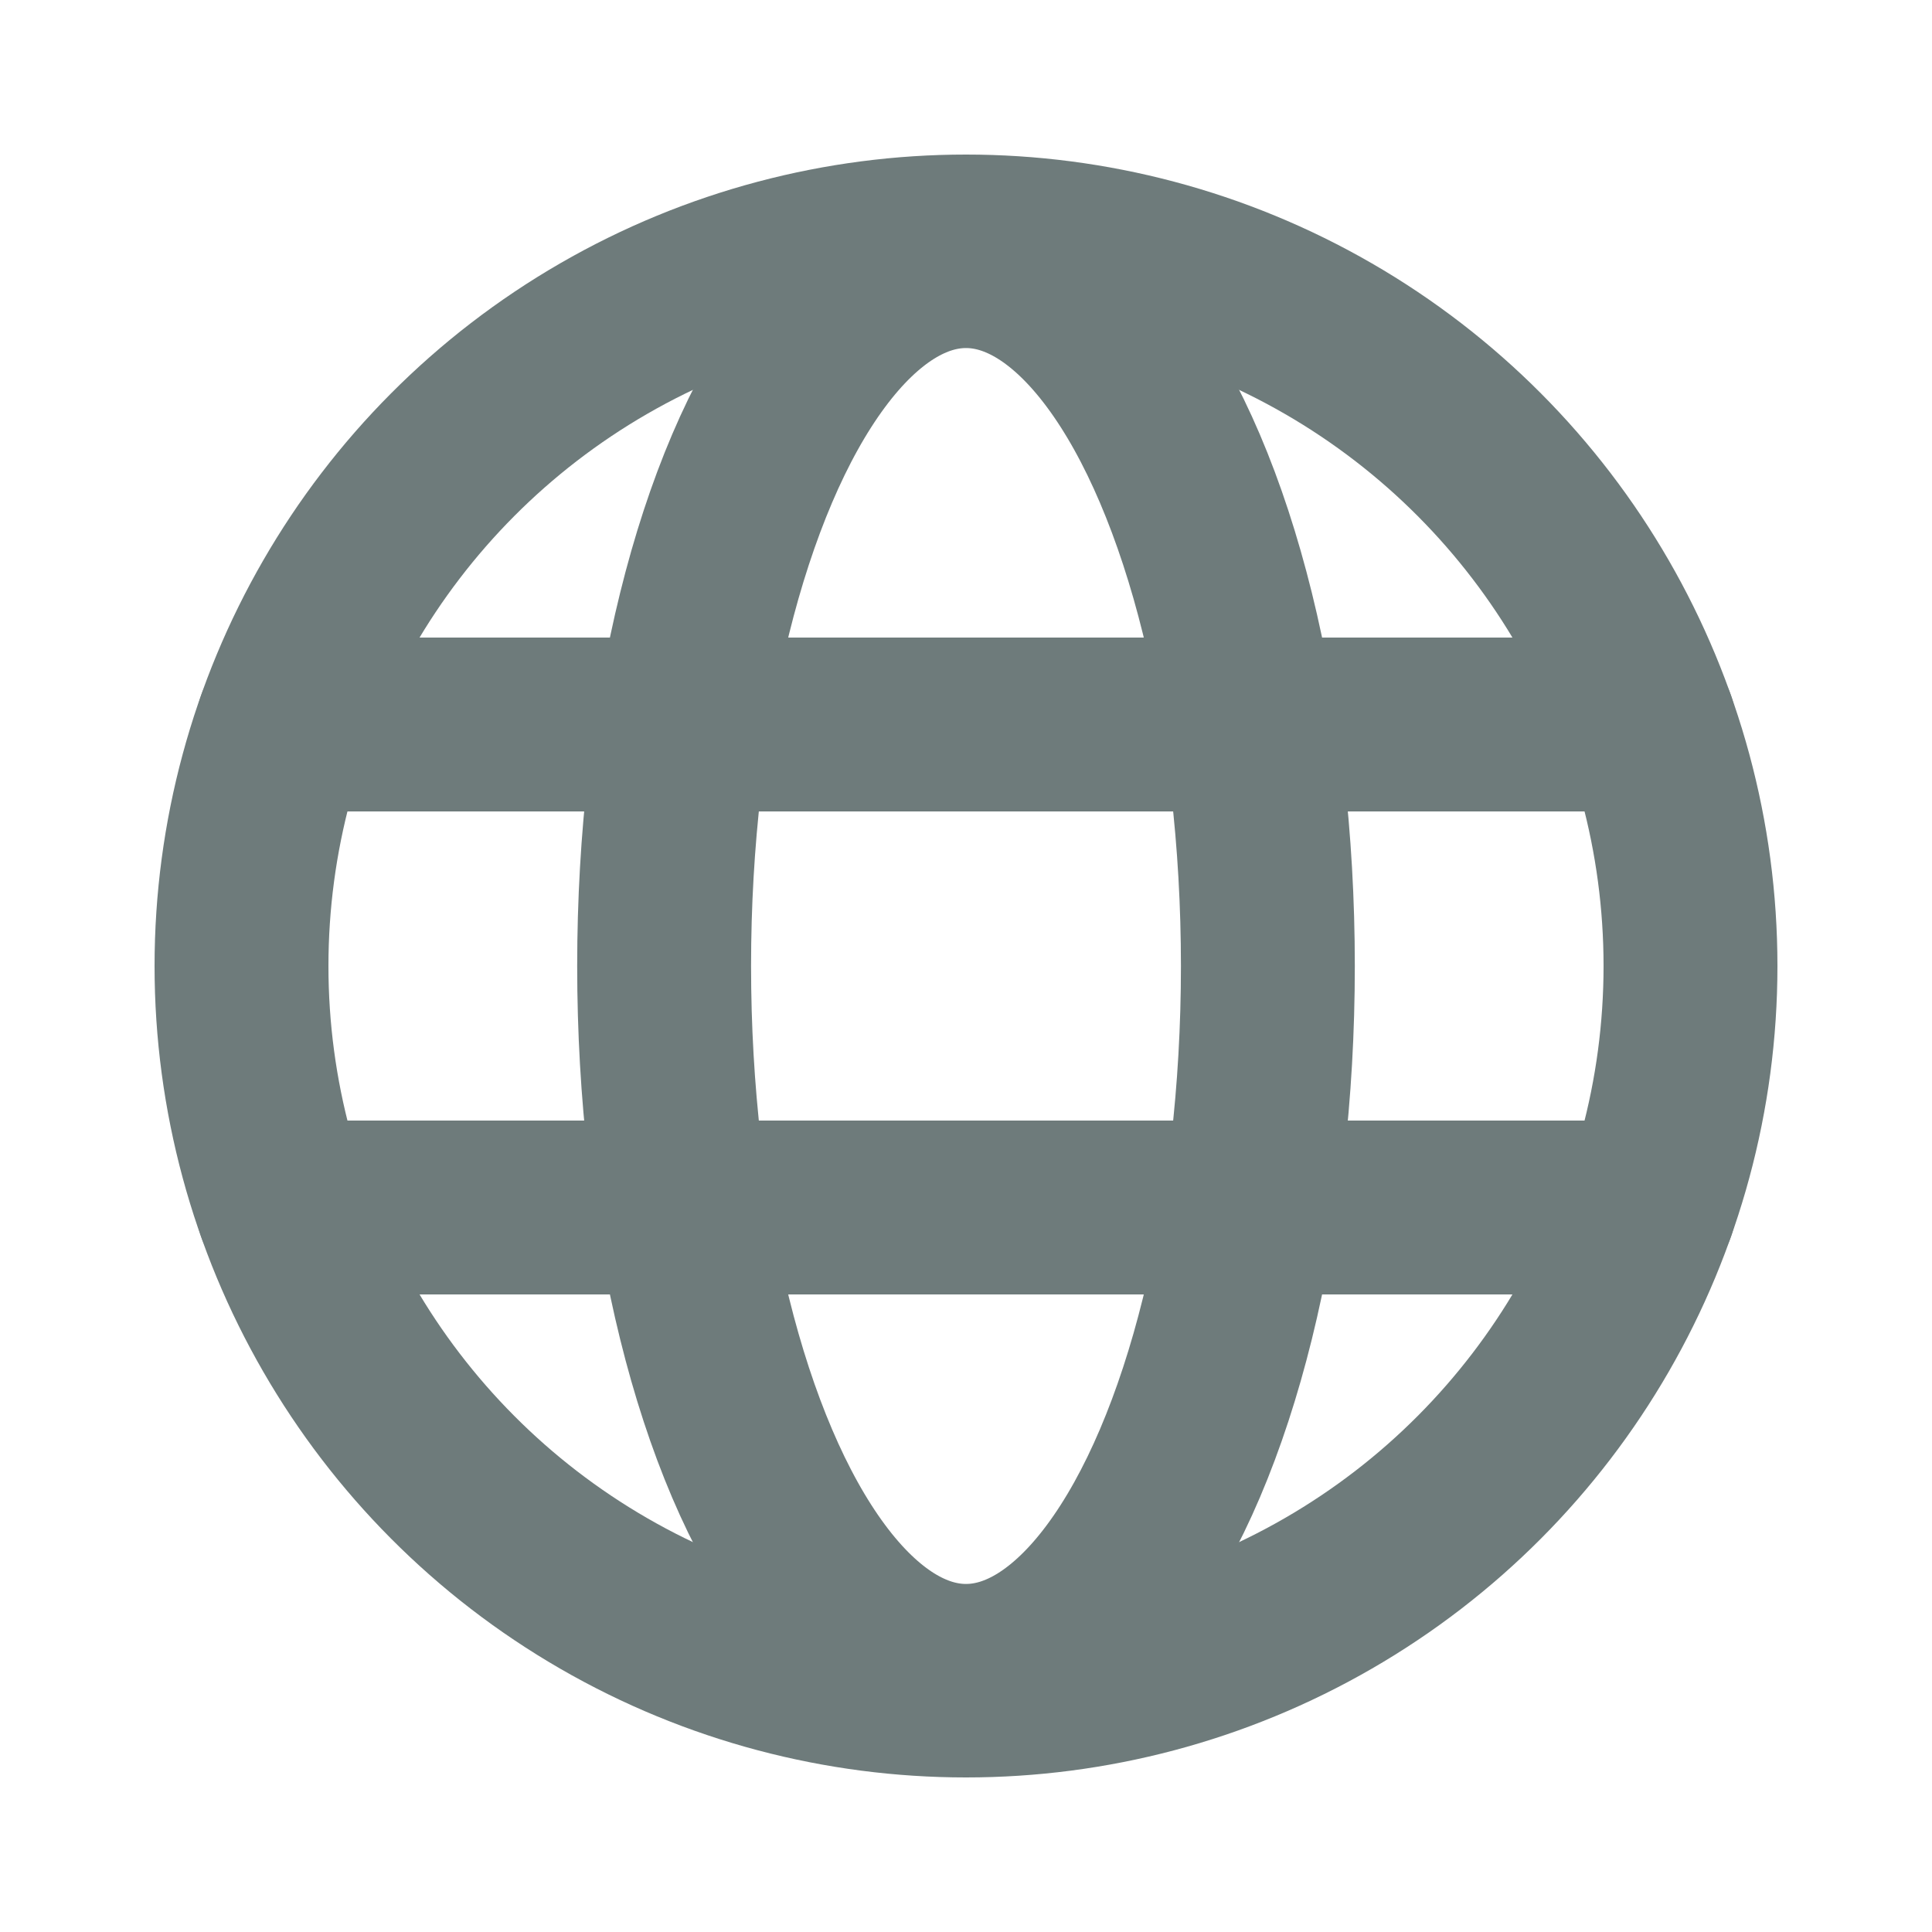 <svg xmlns="http://www.w3.org/2000/svg" width="20" height="20" viewBox="0 0 20 20"><rect width="20" height="20" fill="none"/><circle cx="7.5" cy="7.5" r="7.5" transform="translate(2.5 2.5)" fill="none" stroke="#6e7b7b" stroke-linecap="round" stroke-linejoin="round" stroke-width="1.8"/><line x2="14.141" transform="translate(2.93 7.5)" fill="none" stroke="#6e7b7b" stroke-linecap="round" stroke-linejoin="round" stroke-width="1.8"/><line x2="14.141" transform="translate(2.93 12.5)" fill="none" stroke="#6e7b7b" stroke-linecap="round" stroke-linejoin="round" stroke-width="1.8"/><ellipse cx="3.125" cy="7.297" rx="3.125" ry="7.297" transform="translate(6.875 2.703)" fill="none" stroke="#6e7b7b" stroke-linecap="round" stroke-linejoin="round" stroke-width="1.8"/></svg>